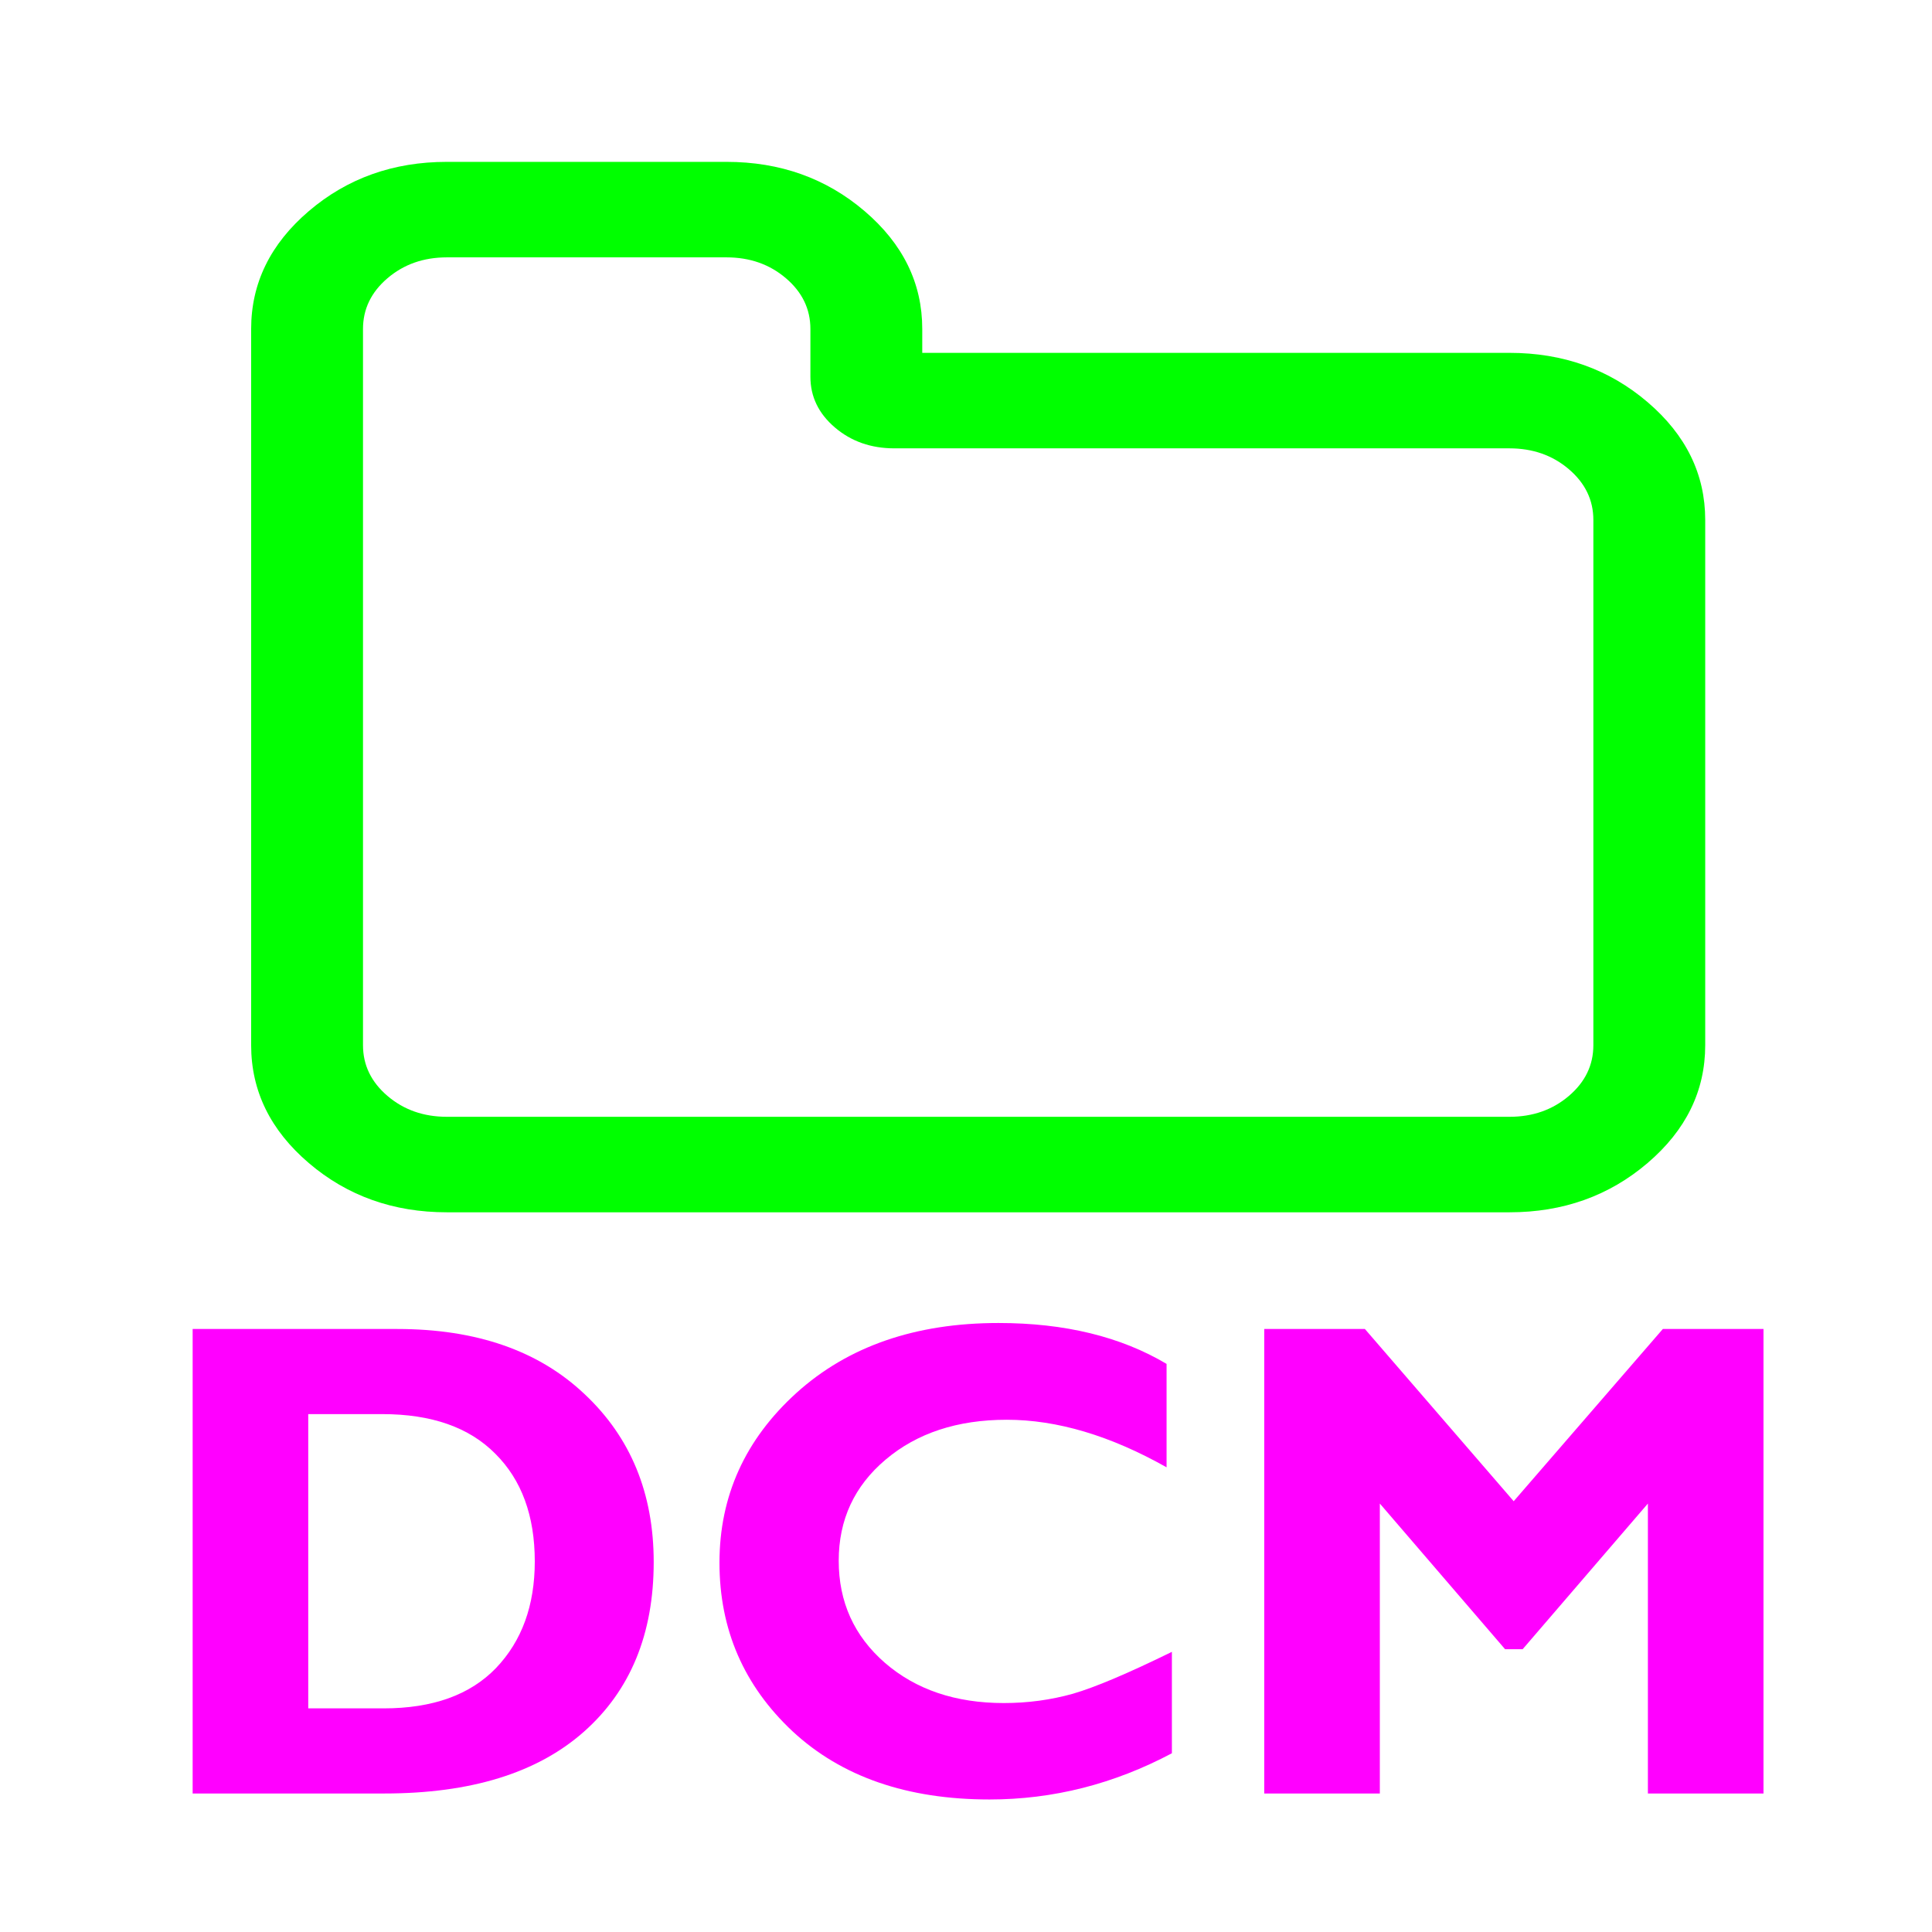 <?xml version="1.0" encoding="UTF-8" standalone="no"?>
<svg
   xmlns:dc="http://purl.org/dc/elements/1.1/"
   xmlns:cc="http://creativecommons.org/ns#"
   xmlns:rdf="http://www.w3.org/1999/02/22-rdf-syntax-ns#"
   xmlns:svg="http://www.w3.org/2000/svg"
   xmlns="http://www.w3.org/2000/svg"
   xmlns:sodipodi="http://sodipodi.sourceforge.net/DTD/sodipodi-0.dtd"
   xmlns:inkscape="http://www.inkscape.org/namespaces/inkscape"
   version="1.1"
   id="svg2"
   viewBox="0 0 100 100"
   height="100"
   width="100"
   inkscape:version="0.91 r13725"
   sodipodi:docname="dicom.svg">
  <sodipodi:namedview
     pagecolor="#ffffff"
     bordercolor="#666666"
     borderopacity="1"
     objecttolerance="10"
     gridtolerance="10"
     guidetolerance="10"
     inkscape:pageopacity="0"
     inkscape:pageshadow="2"
     inkscape:window-width="690"
     inkscape:window-height="480"
     id="namedview11"
     showgrid="false"
     inkscape:zoom="2.36"
     inkscape:cx="50"
     inkscape:cy="50"
     inkscape:window-x="0"
     inkscape:window-y="0"
     inkscape:window-maximized="0"
     inkscape:current-layer="g4145" />
  <defs
     id="defs4" />
  <g
     transform="translate(0,-952.362)"
     id="layer1">
    <g
       transform="matrix(0.046,0,0,0.042,6.274,963.969)"
       id="g4145">
      <g
         transform="scale(0.998,1.002)"
         style="font-style:normal;font-weight:normal;font-size:38.589px;line-height:92%;font-family:sans-serif;letter-spacing:0px;word-spacing:0px;fill:#00ff00;fill-opacity:1;stroke:none;stroke-width:1px;stroke-linecap:butt;stroke-linejoin:miter;stroke-opacity:1"
         id="text3338">
        <path
           style="stroke-width:4.58;stroke-miterlimit:4;stroke-dasharray:none"
           d="m 1659.802,1009.679 0,-645.974 q 0,-36.703 -27.586,-62.395 -27.586,-25.692 -66.996,-25.692 l -693.6,0 q -39.409,0 -66.996,-25.692 -27.586,-25.692 -27.586,-62.395 l 0,-58.725 q 0,-36.703 -27.587,-62.395 -27.586,-25.692 -66.995,-25.692 l -315.273,0 q -39.409,0 -66.996,25.692 -27.586,25.692 -27.586,62.395 l 0,880.873 q 0,36.703 27.586,62.395 27.587,25.692 66.996,25.692 l 1198.036,0 q 39.409,0 66.996,-25.692 27.586,-25.692 27.586,-62.395 z m 126.109,-645.974 0,645.974 q 0,84.417 -65.025,144.977 -65.025,60.56 -155.666,60.56 l -1198.036,0 q -90.641,0 -155.666,-60.56 -65.025,-60.56 -65.025,-144.977 l 0,-880.873 q 0,-84.417 65.025,-144.977 65.025,-60.56 155.666,-60.56 l 315.273,0 q 90.641,0 155.666,60.56 65.025,60.56 65.025,144.977 l 0,29.363 662.073,0 q 90.641,0 155.666,60.56 65.025,60.56 65.025,144.977 z"
           id="path4180" />
        <g
           transform="scale(0.957,1.045)"
           style="font-style:normal;font-variant:normal;font-weight:normal;font-stretch:normal;font-size:915.966px;line-height:125%;font-family:sans-serif;-inkscape-font-specification:'sans-serif, Normal';text-align:start;letter-spacing:0px;word-spacing:0px;writing-mode:lr-tb;text-anchor:start;fill:#ff00ff;fill-opacity:1;stroke:none;stroke-width:1px;stroke-linecap:butt;stroke-linejoin:miter;stroke-opacity:1"
           id="text4152-8">
          <path
             d="m 84.153,1300.224 241.067,0 q 139.709,0 220.717,76.703 81.399,76.312 81.399,197.628 0,127.186 -82.573,199.976 -82.182,72.398 -234.806,72.398 l -225.805,0 0,-546.706 z m 136.187,100.184 0,346.338 88.835,0 q 86.487,0 132.274,-47.352 45.787,-47.744 45.787,-125.621 0,-80.617 -46.57,-126.795 -46.178,-46.57 -133.057,-46.57 l -87.269,0 z"
             style="font-style:normal;font-variant:normal;font-weight:bold;font-stretch:normal;font-size:801.47px;line-height:125%;font-family:'Gill Sans MT';-inkscape-font-specification:'Gill Sans MT, Bold';text-align:start;writing-mode:lr-tb;text-anchor:start;fill:#ff00ff;fill-opacity:1"
             id="path4140" />
          <path
             d="m 1237.832,1680.218 0,119.36 q -102.532,54.397 -214.847,54.397 -145.58,0 -232.066,-80.225 -86.095,-80.617 -86.095,-198.411 0,-117.794 90.792,-199.976 91.183,-82.182 237.936,-82.182 117.011,0 198.019,48.135 l 0,121.708 q -99.401,-55.962 -188.236,-55.962 -87.27,0 -142.84,46.961 -55.179,46.57 -55.179,118.968 0,72.79 54.397,120.142 54.788,47.352 140.101,47.352 42.265,0 81.399,-10.958 39.134,-11.349 116.62,-49.309 z"
             style="font-style:normal;font-variant:normal;font-weight:bold;font-stretch:normal;font-size:801.47px;line-height:125%;font-family:'Gill Sans MT';-inkscape-font-specification:'Gill Sans MT, Bold';text-align:start;writing-mode:lr-tb;text-anchor:start;fill:#ff00ff;fill-opacity:1"
             id="path4142" />
          <path
             d="m 1640.524,1502.94 175.713,-202.716 118.577,0 0,546.706 -136.187,0 0,-341.251 -147.536,171.408 -20.741,0 -147.536,-171.408 0,341.251 -136.187,0 0,-546.706 118.577,0 175.322,202.716 z"
             style="font-style:normal;font-variant:normal;font-weight:bold;font-stretch:normal;font-size:801.47px;line-height:125%;font-family:'Gill Sans MT';-inkscape-font-specification:'Gill Sans MT, Bold';text-align:start;writing-mode:lr-tb;text-anchor:start;fill:#ff00ff;fill-opacity:1"
             id="path4144" />
        </g>
      </g>
    </g>
  </g>
</svg>
